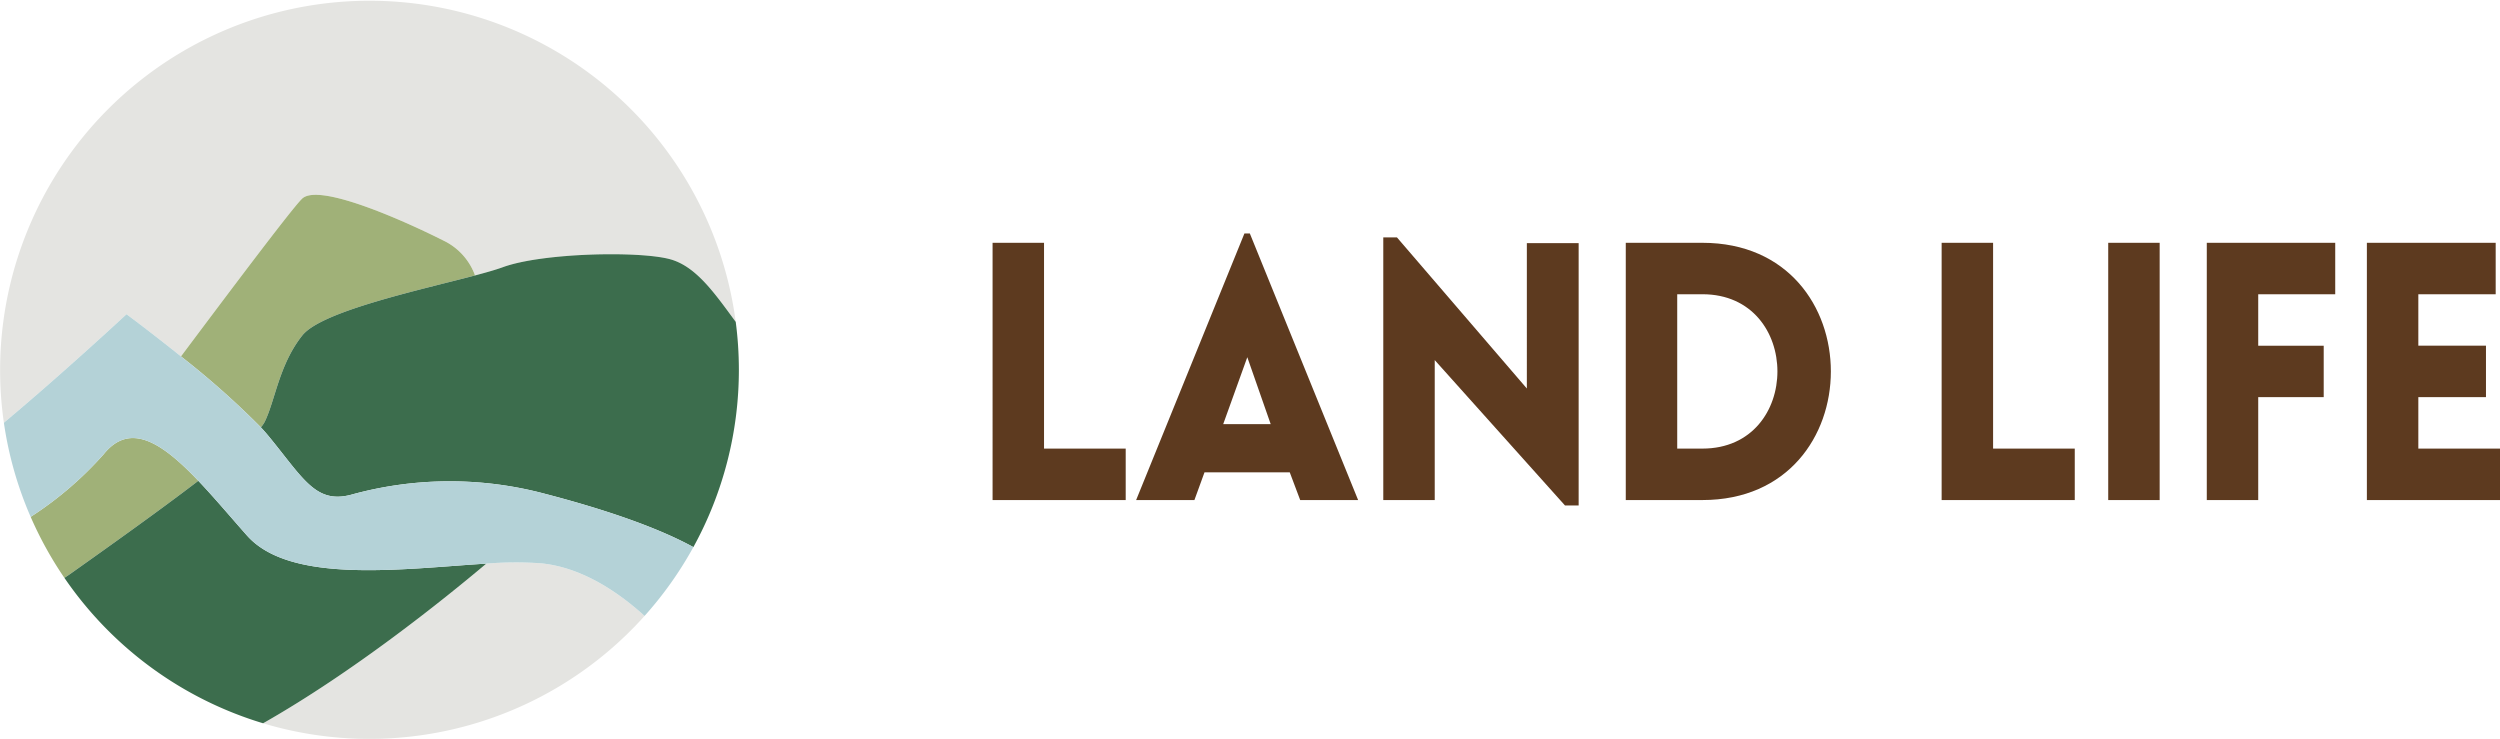 <svg xmlns="http://www.w3.org/2000/svg" viewBox="0 0 280.825 83"><path class="cls-1" d="M20.328 40.037c5.464-7.3 12.428-16.568 13.6-17.711 1.929-1.89 12.098 2.783 15.833 4.675a6.944 6.944 0 013.598 3.94c1.282-.34 2.362-.648 3.116-.922 4.399-1.616 15.355-1.854 18.825-.892 2.93.819 5.008 3.861 7.345 7.032A41.494 41.494 0 10.435 47.485c6.728-5.631 13.776-12.186 13.776-12.186s2.79 2.066 6.117 4.738M72.405 69.186c-3.347-3.027-7.337-5.48-11.632-5.909a40.505 40.505 0 00-6.146.035c-4.86 4.091-14.924 12.17-25.076 17.934a41.502 41.502 0 0042.854-12.06" fill="#e4e4e1"></path><path class="cls-2" d="M22.278 54.01c-4.006-4.21-7.643-6.715-10.642-2.974a39.903 39.903 0 01-8.192 7.022 41.449 41.449 0 003.79 6.854c.212-.138.422-.277.63-.426 4.375-3.099 9.968-7.078 14.414-10.476M33.958 37.682c2.17-2.73 13.187-5.097 19.401-6.741A6.956 6.956 0 0049.761 27c-3.736-1.89-13.904-6.563-15.834-4.674-1.171 1.142-8.135 10.412-13.599 17.711a93.937 93.937 0 018.977 7.967 3.403 3.403 0 00.417-.597c1.185-2.383 1.62-6.436 4.236-9.725" fill="#a0b178"></path><path class="cls-3" d="M27.74 60.152c-1.877-2.122-3.704-4.294-5.463-6.142-4.446 3.399-10.04 7.377-14.412 10.476-.208.148-.42.288-.63.426a41.58 41.58 0 0022.317 16.334c10.152-5.764 20.216-13.844 25.075-17.934-9.17.557-21.984 2.376-26.887-3.16M75.3 29.127c-3.47-.962-14.427-.724-18.826.891-.752.274-1.833.583-3.114.923-6.216 1.644-17.233 4.01-19.402 6.74-2.616 3.29-3.05 7.343-4.236 9.726a3.4 3.4 0 01-.417.597c.307.33.588.648.836.948 3.913 4.755 5.295 7.67 9.273 6.629a41.483 41.483 0 0121.833-.104c6.537 1.705 12.484 3.706 16.64 5.981a41.315 41.315 0 005.111-19.96 41.743 41.743 0 00-.353-5.34c-2.337-3.17-4.417-6.212-7.345-7.031" fill="#3c6d4d"></path><path class="cls-4" d="M11.637 51.035c2.999-3.739 6.635-1.235 10.641 2.975 1.757 1.847 3.585 4.022 5.462 6.142 4.902 5.536 17.718 3.718 26.887 3.16a40.688 40.688 0 016.146-.035c4.295.428 8.285 2.882 11.632 5.91a41.568 41.568 0 005.482-7.73c-4.156-2.275-10.103-4.274-16.64-5.981a41.49 41.49 0 00-21.832.105c-3.98 1.041-5.36-1.875-9.274-6.628-.248-.3-.529-.62-.836-.949a93.926 93.926 0 00-8.977-7.967c-3.327-2.672-6.116-4.739-6.116-4.739S7.162 41.854.436 47.486a41.199 41.199 0 003.007 10.572 39.792 39.792 0 008.194-7.022" fill="#b4d2d7"></path><path class="cls-5" fill="#5d3a1f" d="M117.276 27.274v23.117h9.174v5.78h-14.954V27.274h5.78zM142.737 47.643l-2.628-7.518-2.707 7.518zm-2.95-21.42h.606l12.165 29.948h-6.508l-1.171-3.111H135.3l-1.132 3.112h-6.547zM161.164 56.171h-5.78V26.667h1.536l14.591 16.974V27.314h5.819v29.463h-1.536l-14.63-16.328v15.722zM188.402 33.052v17.339h2.83c11.235 0 11.235-17.339 0-17.339zm2.83 23.119h-8.609V27.274h8.608c19.239 0 19.239 28.897 0 28.897M223.884 27.274v23.117h9.174v5.78h-14.954V27.274h5.78zM236.816 27.273h5.779V56.17h-5.779zM253.666 33.053v5.78h7.356v5.779h-7.356v11.559h-5.778V27.274h14.428v5.779h-8.65zM265.871 56.171V27.274h14.469v5.778h-8.689v5.78h7.598v5.78h-7.598v5.779h9.174v5.78h-14.954z"></path></svg>